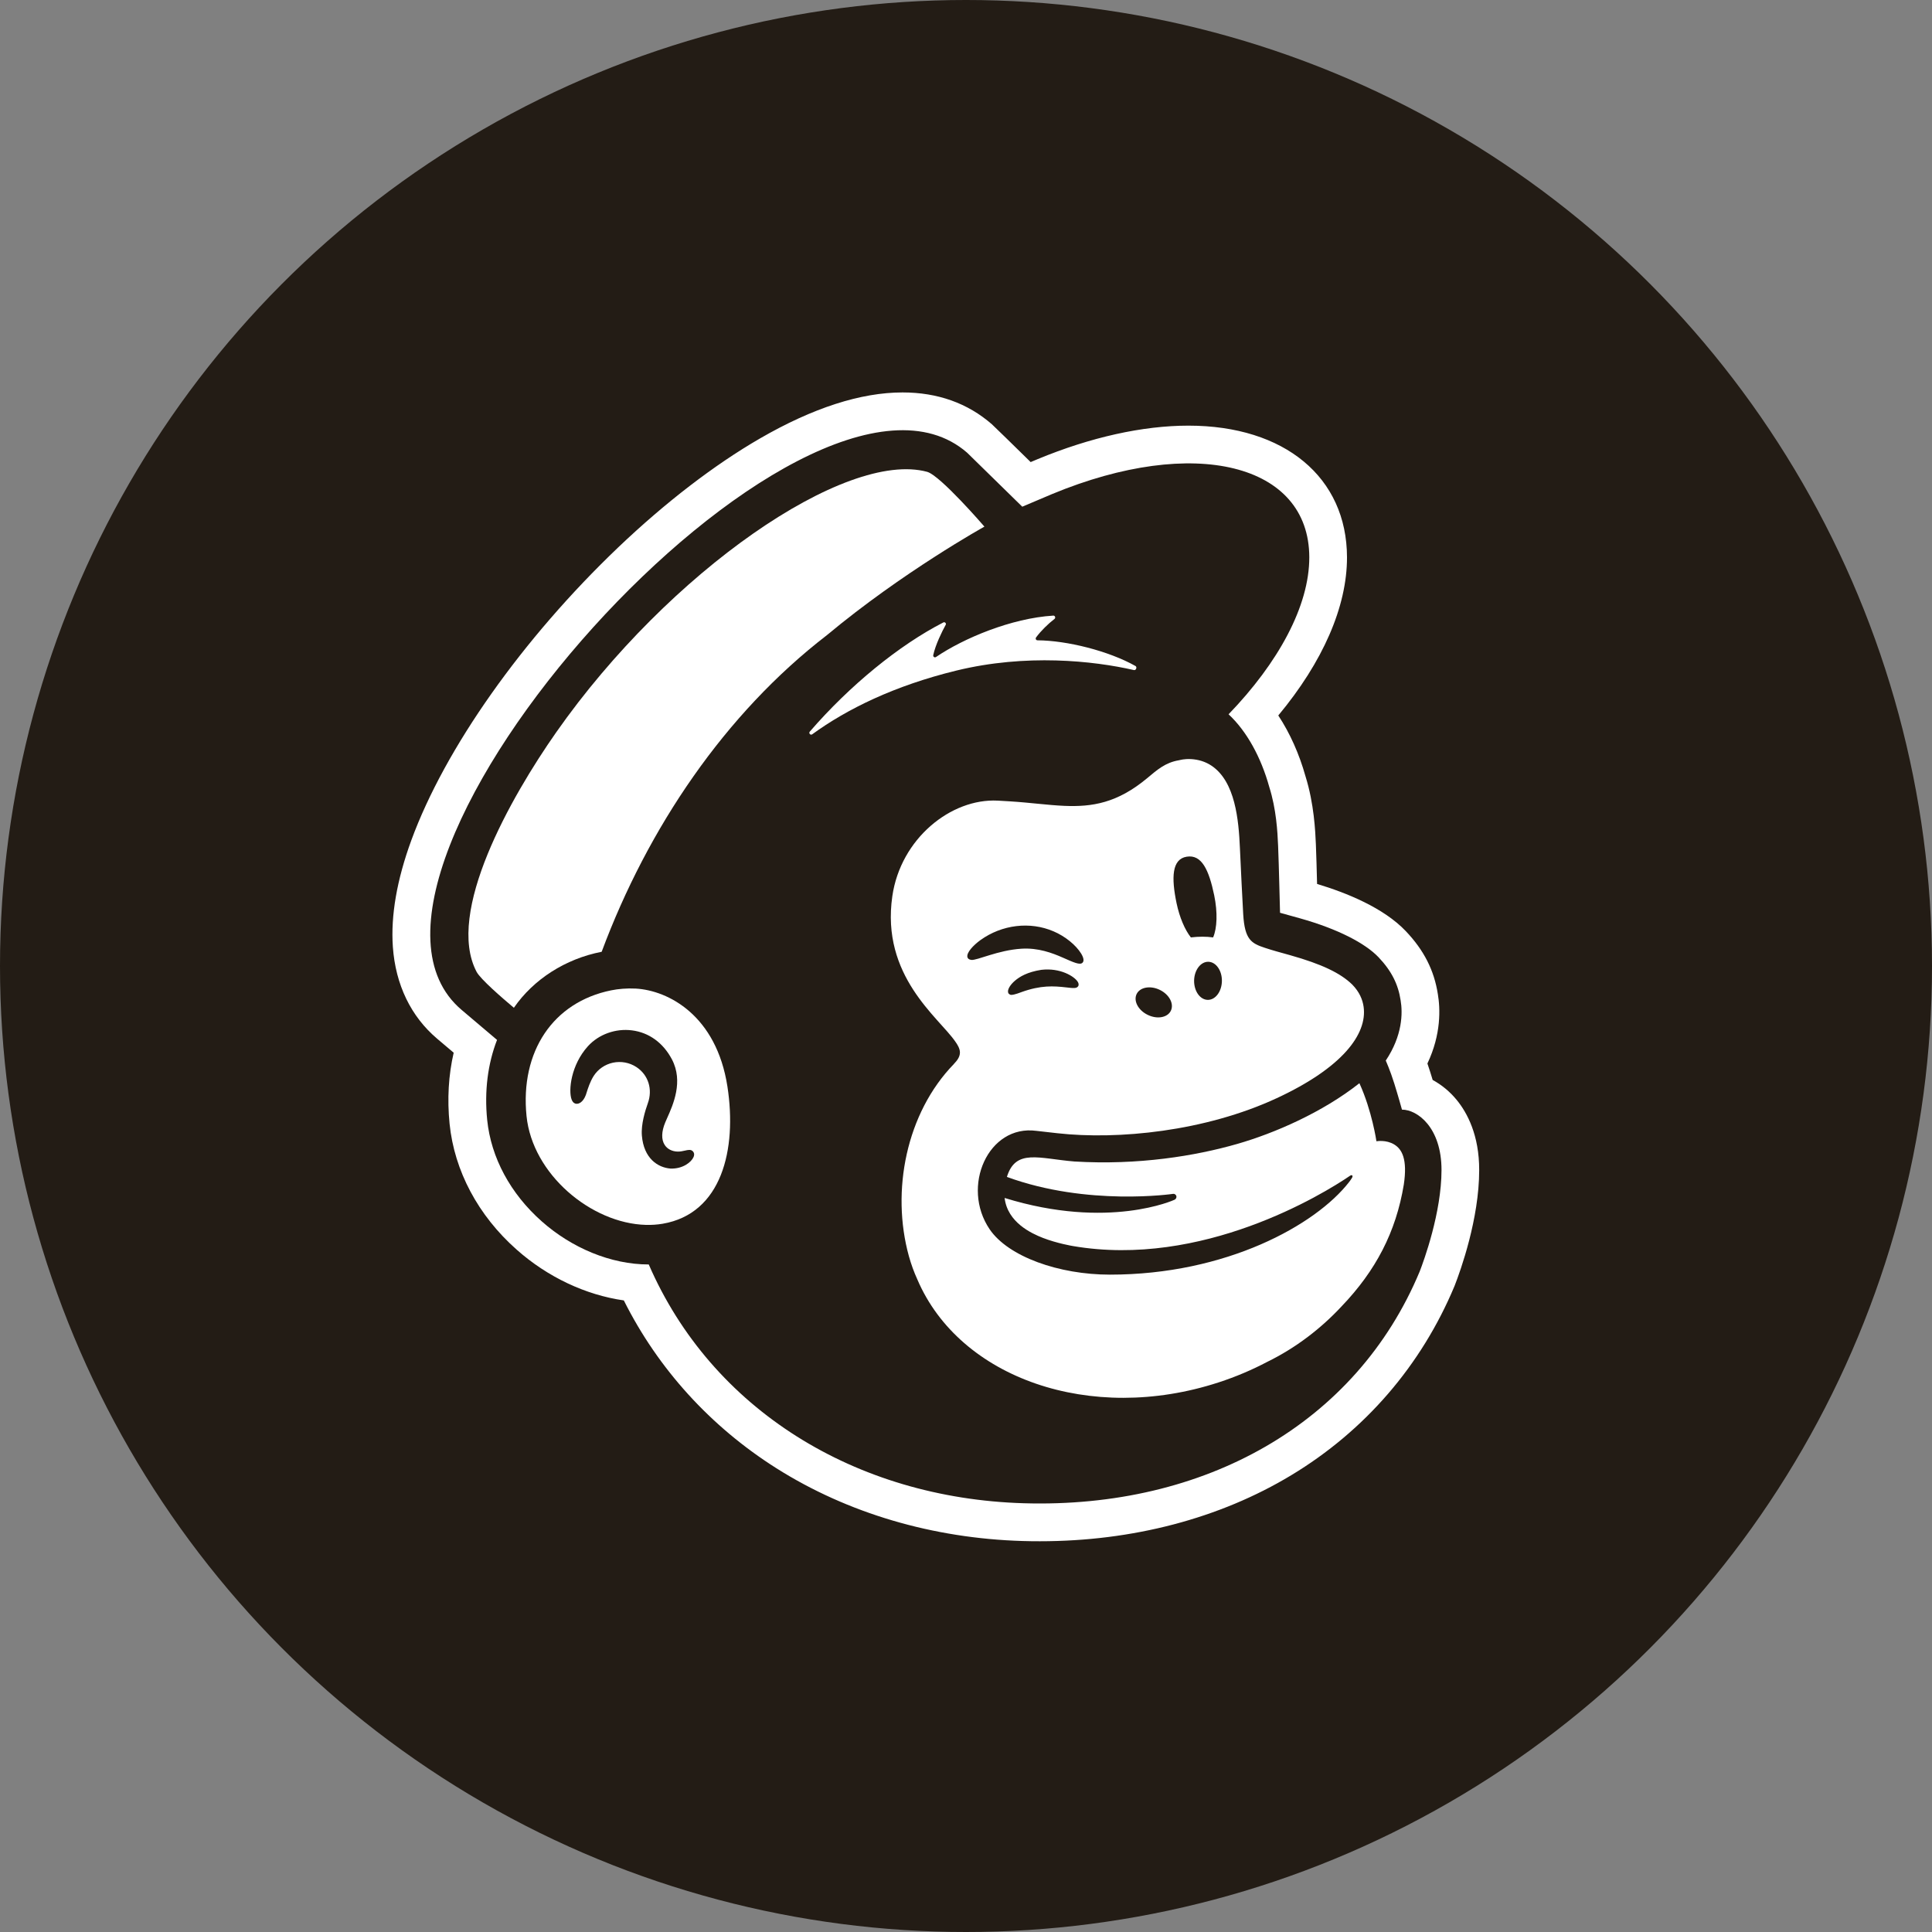 <svg width="64" height="64" viewBox="0 0 64 64" fill="none" xmlns="http://www.w3.org/2000/svg">
<rect x="0" y="0" width="64" height="64" fill="#808080" stroke="none"/>
<circle cx="32" cy="32" r="32" fill="#231C15"/>
<path d="M21.058 32.748C20.757 32.733 20.478 32.759 20.247 32.806C18.317 33.196 17.227 34.837 17.442 36.97C17.637 38.9 19.588 40.528 21.397 40.576C21.584 40.581 21.769 40.569 21.952 40.538C23.907 40.204 24.419 38.081 24.097 35.993C23.732 33.638 22.139 32.808 21.058 32.748ZM22.974 38.33C22.902 38.497 22.617 38.726 22.21 38.71C21.791 38.677 21.325 38.374 21.263 37.617C21.232 37.243 21.374 36.788 21.459 36.55C21.628 36.088 21.477 35.607 21.082 35.348C20.85 35.197 20.575 35.146 20.303 35.203C20.039 35.261 19.811 35.417 19.666 35.643C19.546 35.831 19.473 36.065 19.433 36.191C19.422 36.225 19.414 36.252 19.408 36.269C19.319 36.507 19.177 36.578 19.082 36.563C19.037 36.557 18.975 36.528 18.934 36.419C18.825 36.121 18.914 35.277 19.476 34.657C19.833 34.264 20.391 34.062 20.934 34.132C21.5 34.203 21.97 34.546 22.259 35.094C22.642 35.824 22.301 36.59 22.096 37.046C22.075 37.096 22.055 37.141 22.037 37.182C21.91 37.486 21.903 37.751 22.019 37.928C22.107 38.065 22.266 38.145 22.453 38.148C22.541 38.149 22.62 38.131 22.69 38.115C22.791 38.092 22.894 38.067 22.958 38.146C22.981 38.171 23.017 38.23 22.974 38.33Z" fill="white"/>
<path d="M48.257 36.439C48.029 36.16 47.755 35.936 47.459 35.775C47.434 35.694 47.408 35.607 47.38 35.518C47.347 35.415 47.316 35.319 47.285 35.23C47.748 34.253 47.71 33.403 47.631 32.934C47.508 32.141 47.169 31.476 46.567 30.843C45.831 30.07 44.605 29.575 43.63 29.282C43.618 28.818 43.604 28.293 43.59 27.966C43.571 27.531 43.531 26.628 43.247 25.718C43.037 24.969 42.728 24.282 42.345 23.701C43.822 21.926 44.624 20.094 44.621 18.46C44.616 15.812 42.555 14.1 39.368 14.1C37.855 14.1 36.129 14.483 34.375 15.209C34.372 15.21 34.276 15.251 34.142 15.307C33.609 14.784 32.905 14.095 32.858 14.055C32.056 13.355 31.06 13 29.898 13C28.515 13 26.926 13.512 25.176 14.524C23.667 15.396 22.044 16.642 20.484 18.128C17.305 21.16 14.741 24.79 13.625 27.837C13.147 29.145 12.941 30.332 13.014 31.367C13.103 32.621 13.613 33.675 14.485 34.412L15.029 34.872C14.857 35.616 14.811 36.406 14.893 37.227C15.05 38.785 15.839 40.267 17.115 41.396C18.141 42.306 19.398 42.896 20.665 43.078C21.8 45.346 23.538 47.258 25.72 48.638C28.075 50.126 30.895 50.959 33.874 51.048C34.064 51.054 34.255 51.056 34.445 51.056C37.52 51.056 40.401 50.3 42.772 48.87C45.215 47.398 47.085 45.23 48.182 42.603C48.187 42.594 48.19 42.584 48.193 42.575C48.383 42.087 49 40.374 49 38.763C49.003 37.598 48.598 36.856 48.257 36.439ZM47.029 42.12C44.923 47.166 39.899 49.975 33.913 49.797C28.332 49.632 23.573 46.686 21.491 41.887C20.23 41.888 18.933 41.334 17.947 40.46C16.906 39.539 16.266 38.346 16.139 37.102C16.041 36.134 16.161 35.233 16.465 34.448L15.295 33.457C9.942 28.936 26.683 10.327 32.038 14.997C32.065 15.021 33.86 16.781 33.864 16.785C33.872 16.782 34.855 16.365 34.86 16.363C39.556 14.419 43.367 15.357 43.372 18.46C43.375 20.074 42.346 21.954 40.698 23.662C41.295 24.216 41.773 25.081 42.047 26.072C42.278 26.802 42.319 27.545 42.339 28.02C42.367 28.678 42.4 30.211 42.403 30.237C42.445 30.25 42.92 30.381 43.065 30.421C44.325 30.775 45.222 31.247 45.662 31.706C46.101 32.167 46.317 32.611 46.397 33.135C46.47 33.557 46.461 34.302 45.905 35.133C45.905 35.133 46.048 35.447 46.187 35.891C46.325 36.334 46.426 36.704 46.442 36.758C46.952 36.758 47.752 37.346 47.752 38.76C47.751 40.171 47.166 41.767 47.029 42.12Z" fill="white"/>
<path d="M46.188 37.914C45.919 37.747 45.596 37.806 45.596 37.806C45.596 37.806 45.45 36.799 45.032 35.883C43.797 36.858 42.205 37.543 40.993 37.892C39.594 38.294 37.703 38.603 35.592 38.476C34.42 38.381 33.646 38.04 33.355 38.987C36.03 39.967 38.862 39.548 38.862 39.548C38.916 39.542 38.966 39.582 38.971 39.637C38.975 39.682 38.947 39.726 38.908 39.743C38.908 39.743 36.734 40.752 33.279 39.684C33.375 40.494 34.165 40.857 34.542 41.005C35.017 41.19 35.537 41.276 35.537 41.276C39.818 42.013 43.82 39.564 44.722 38.948C44.789 38.902 44.834 38.947 44.78 39.029C44.728 39.107 44.725 39.112 44.691 39.156C43.588 40.578 40.624 42.226 36.765 42.224C35.082 42.224 33.402 41.631 32.783 40.721C31.825 39.308 32.736 37.246 34.332 37.461C34.332 37.461 34.877 37.523 35.031 37.54C37.027 37.763 39.915 37.483 42.295 36.378C44.473 35.367 45.295 34.255 45.172 33.354C45.138 33.111 45.031 32.857 44.797 32.617C44.406 32.234 43.784 31.937 42.737 31.642C42.392 31.546 42.157 31.483 41.904 31.399C41.454 31.251 41.233 31.131 41.183 30.287C41.161 29.918 41.097 28.629 41.074 28.097C41.033 27.163 40.921 25.889 40.13 25.363C39.924 25.226 39.695 25.16 39.454 25.146C39.218 25.135 39.1 25.177 39.052 25.185C38.6 25.261 38.334 25.501 38 25.779C37.014 26.601 36.181 26.735 35.255 26.695C34.702 26.671 34.115 26.586 33.444 26.545C33.313 26.537 33.182 26.529 33.051 26.522C31.5 26.442 29.836 27.782 29.56 29.684C29.175 32.332 31.093 33.7 31.646 34.504C31.716 34.6 31.799 34.736 31.799 34.864C31.799 35.018 31.699 35.139 31.601 35.242V35.244C30.018 36.872 29.512 39.456 30.108 41.612C30.183 41.882 30.277 42.139 30.389 42.385C31.788 45.655 36.129 47.178 40.37 45.793C40.938 45.608 41.476 45.379 41.98 45.113C42.932 44.647 43.763 44.005 44.448 43.268C45.573 42.092 46.243 40.815 46.503 39.24C46.629 38.397 46.442 38.07 46.188 37.914ZM40.477 32.499C40.471 32.848 40.261 33.127 40.007 33.122C39.753 33.117 39.552 32.832 39.556 32.483C39.563 32.135 39.773 31.856 40.027 31.86C40.282 31.865 40.483 32.152 40.477 32.499ZM39.312 28.379C39.806 28.299 40.046 28.812 40.222 29.658C40.34 30.226 40.318 30.75 40.186 31.053C39.957 31.021 39.709 31.022 39.449 31.053C39.251 30.801 39.075 30.394 38.975 29.919C38.799 29.072 38.818 28.458 39.312 28.379ZM37.653 32.927C37.765 32.7 38.109 32.639 38.422 32.792C38.736 32.946 38.898 33.255 38.785 33.484C38.673 33.711 38.329 33.772 38.016 33.617C37.704 33.465 37.541 33.155 37.653 32.927ZM35.715 32.67C35.663 32.75 35.554 32.736 35.322 32.709C34.903 32.661 34.48 32.633 33.839 32.864C33.839 32.864 33.606 32.957 33.503 32.957C33.473 32.957 33.448 32.946 33.426 32.927C33.411 32.915 33.392 32.889 33.391 32.843C33.391 32.748 33.476 32.614 33.615 32.493C33.779 32.351 34.032 32.2 34.494 32.127C35.128 32.052 35.593 32.348 35.701 32.522C35.748 32.599 35.73 32.649 35.715 32.67ZM32.176 31.798C32.093 31.787 32.057 31.751 32.046 31.703C32.014 31.557 32.238 31.317 32.475 31.144C33.191 30.628 34.121 30.517 34.9 30.852C35.282 31.014 35.64 31.304 35.815 31.589C35.899 31.728 35.916 31.834 35.861 31.89C35.776 31.98 35.559 31.878 35.206 31.722C34.852 31.566 34.392 31.393 33.838 31.427C33.053 31.476 32.37 31.82 32.176 31.798Z" fill="white"/>
<path d="M37.564 22.197C37.633 22.213 37.675 22.096 37.614 22.062C36.718 21.559 35.343 21.218 34.367 21.211C34.319 21.211 34.293 21.155 34.321 21.116C34.489 20.889 34.721 20.665 34.931 20.503C34.978 20.467 34.95 20.39 34.891 20.393C33.501 20.479 31.919 21.144 31.007 21.764C30.962 21.796 30.904 21.755 30.915 21.702C30.987 21.361 31.21 20.909 31.327 20.699C31.355 20.649 31.3 20.594 31.25 20.619C29.788 21.369 28.153 22.701 26.826 24.235C26.779 24.29 26.849 24.366 26.907 24.324C28.054 23.49 29.624 22.715 31.683 22.213C33.989 21.651 36.209 21.887 37.564 22.197Z" fill="white"/>
<path d="M32.61 17.445C32.61 17.445 31.154 15.754 30.713 15.63C28.007 14.897 22.16 18.931 18.426 24.257C16.915 26.413 14.753 30.23 15.787 32.192C15.915 32.435 16.636 33.06 17.023 33.384C17.671 32.443 18.729 31.762 19.931 31.529C21.461 27.424 24.014 23.642 27.395 21.038C29.904 18.946 32.61 17.445 32.61 17.445Z" fill="white"/>
</svg>
